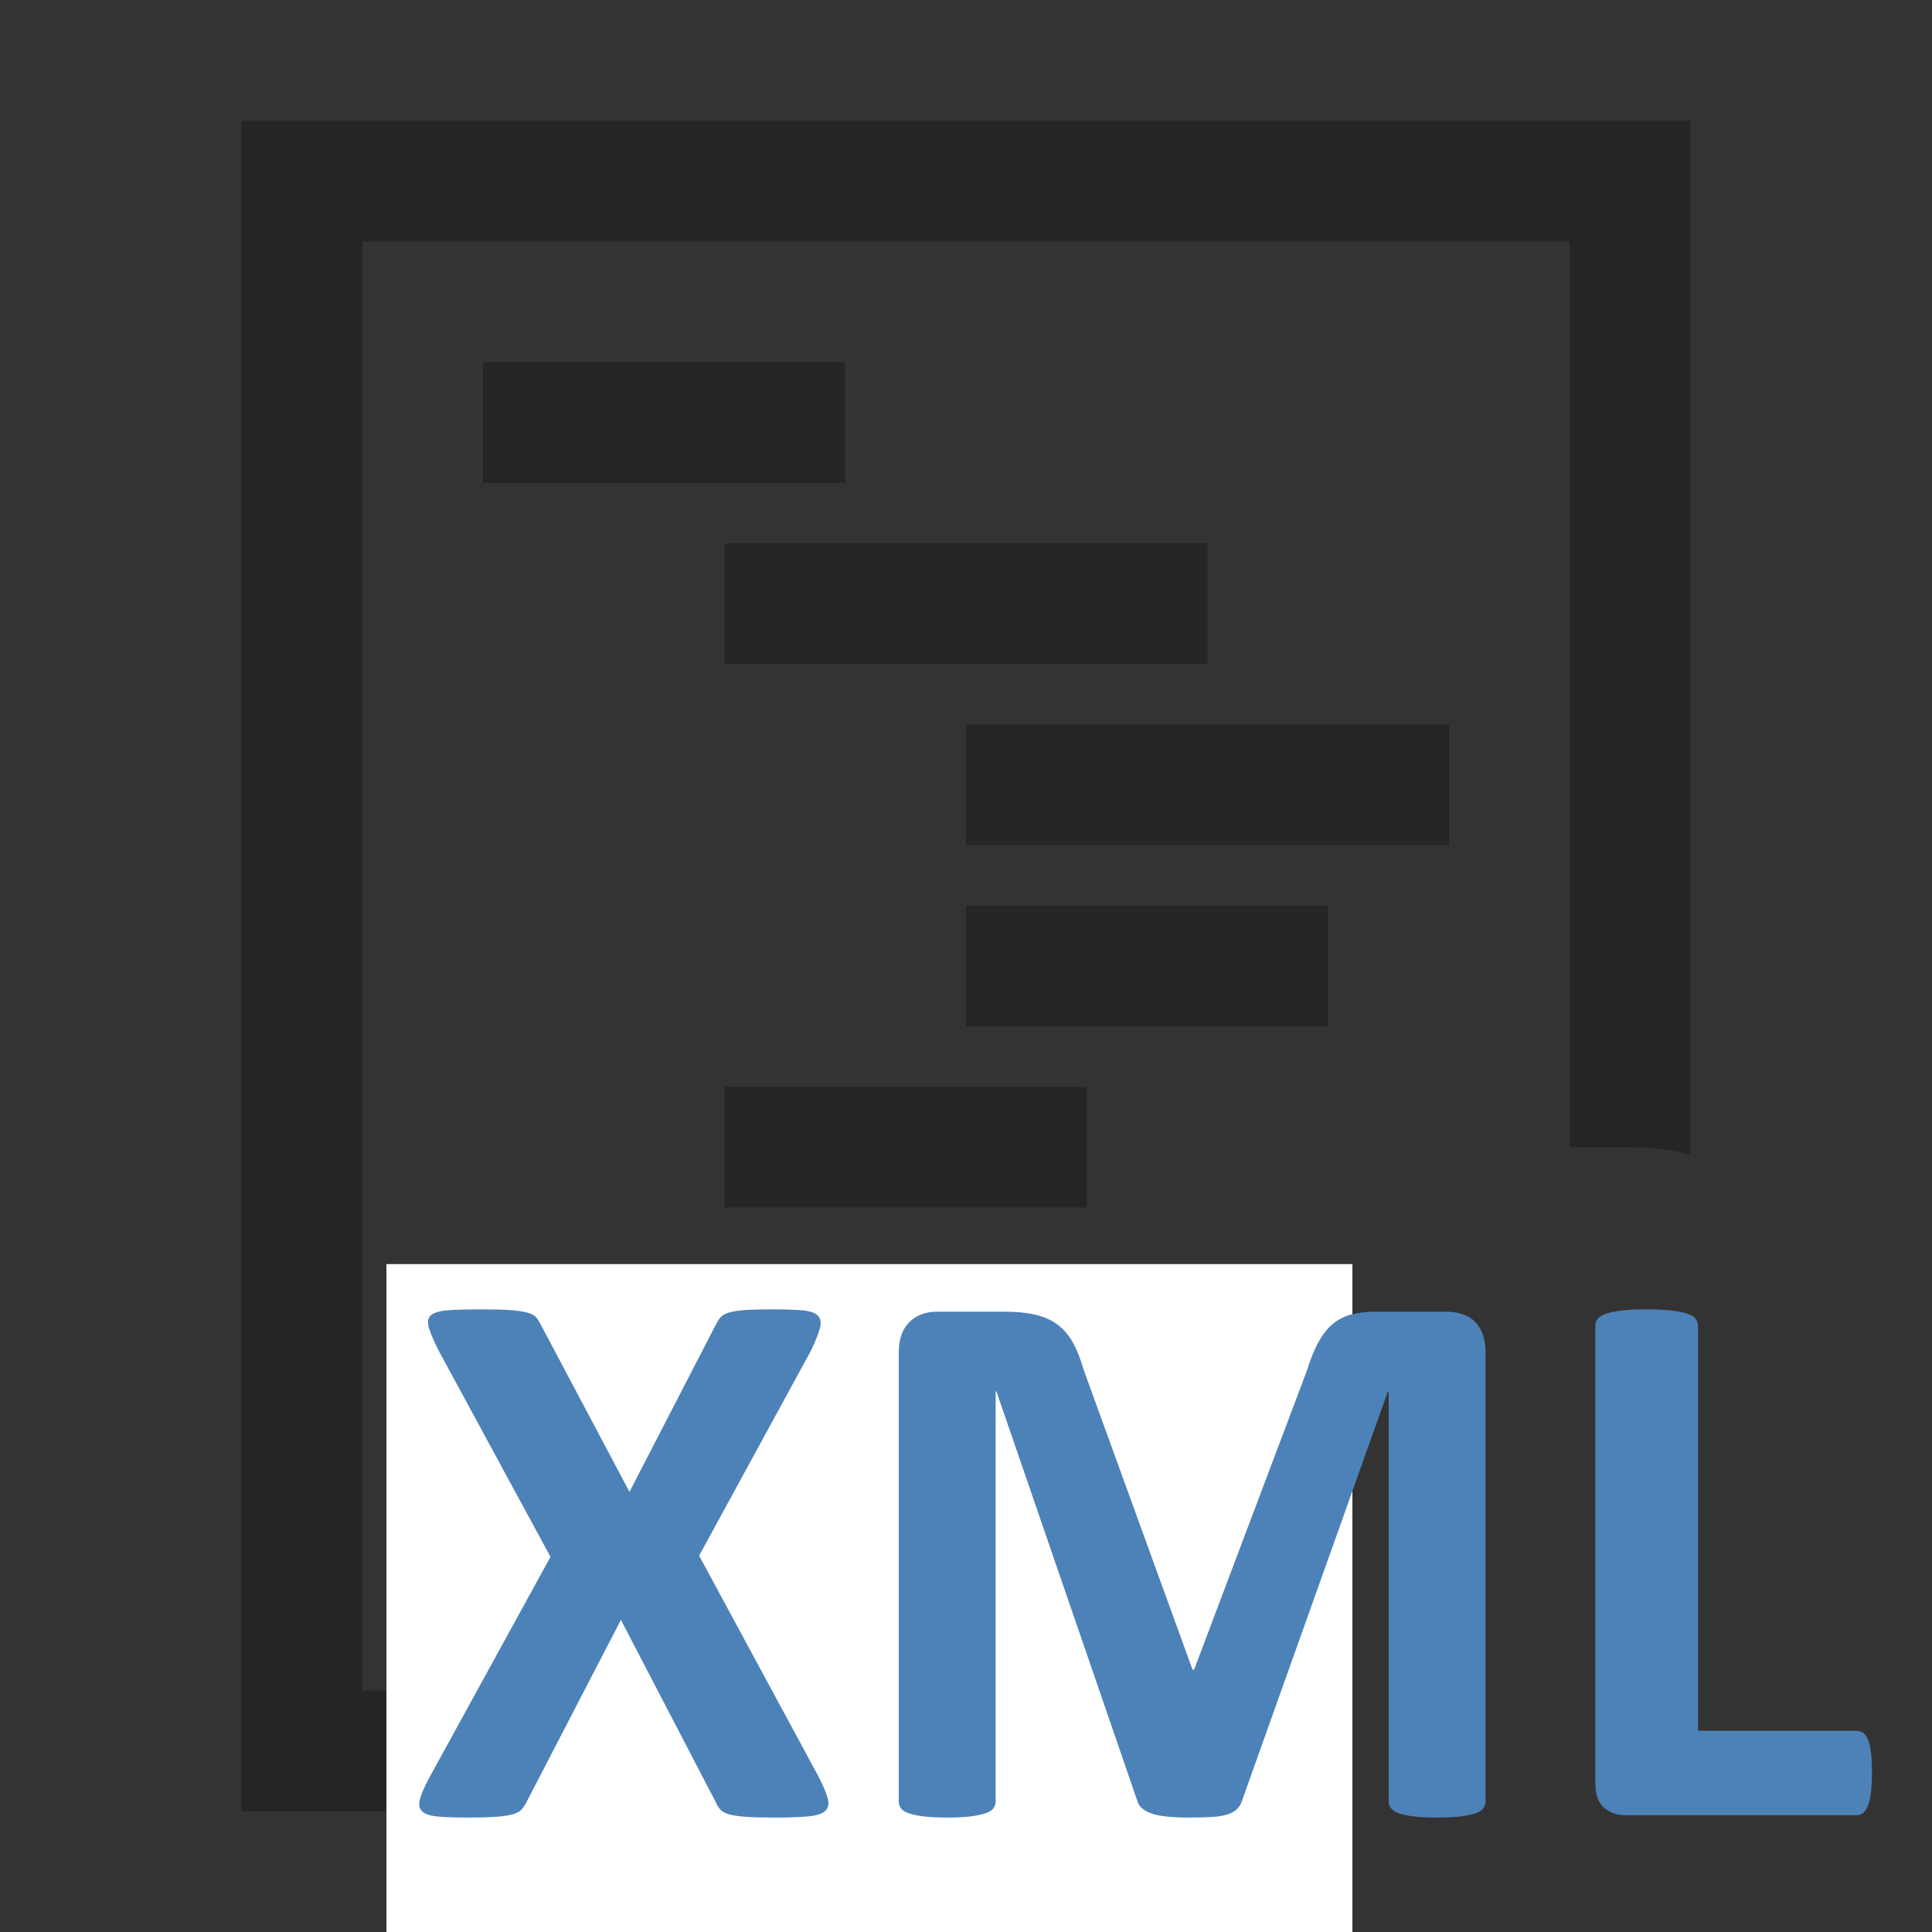 <?xml version="1.0" encoding="UTF-8"?>
<!DOCTYPE svg PUBLIC "-//W3C//DTD SVG 1.1//EN" "http://www.w3.org/Graphics/SVG/1.1/DTD/svg11.dtd">
<svg xmlns="http://www.w3.org/2000/svg" xml:space="preserve" width="1024px" height="1024px" shape-rendering="geometricPrecision" text-rendering="geometricPrecision" image-rendering="optimizeQuality" fill-rule="nonzero" clip-rule="evenodd" viewBox="0 0 10240 10240" xmlns:xlink="http://www.w3.org/1999/xlink">
	<rect x="0" y="0" width="10240" height="10240" fill="#333333" stroke="none"/>
	<title>code_ruby icon</title>
	<desc>code_ruby icon from the IconExperience.com O-Collection. Copyright by INCORS GmbH (www.incors.com).</desc>
	<path id="curve1" fill="#252525" d="M2560 7680l1920 0 0 640 -1920 0 0 -640zm0 -5760l1920 0 0 640 -1920 0 0 -640zm1280 960l2560 0 0 640 -2560 0 0 -640zm1280 960l2560 0 0 640 -2560 0 0 -640zm0 960l1920 0 0 640 -1920 0 0 -640zm-1280 960l1920 0 0 640 -1920 0 0 -640zm0 960l2560 0 0 640 -2560 0 0 -640z"/>
	<path id="curve0" fill="#252525" d="M8960 640l-7680 0 0 8960 5467 0c-17,-50 -27,-104 -27,-160l0 -480 -4800 0 0 -7680 6400 0 0 4800 320 0c110,0 218,14 320,40l0 -5480z"/>
        <rect x="2048" y="6700" width="5120" height="5120" fill="white"/>
    <g transform="scale(66,66) translate(28,24)">
       <path id="shapePath14" d="M37.738,118.68 C38.113,119.409 38.358,119.993 38.473,120.43 C38.587,120.868 38.52,121.201 38.27,121.43 C38.02,121.659 37.566,121.805 36.91,121.868 C36.254,121.93 35.342,121.961 34.176,121.961 C33.197,121.961 32.426,121.941 31.863,121.899 C31.301,121.857 30.858,121.789 30.535,121.696 C30.212,121.602 29.978,121.472 29.832,121.305 C29.686,121.138 29.561,120.93 29.457,120.68 L21.863,106.086 L14.301,120.68 C14.176,120.93 14.04,121.138 13.895,121.305 C13.749,121.472 13.514,121.602 13.191,121.696 C12.868,121.789 12.421,121.857 11.848,121.899 C11.275,121.941 10.52,121.961 9.582,121.961 C8.499,121.961 7.66,121.93 7.066,121.868 C6.473,121.805 6.072,121.659 5.863,121.43 C5.655,121.201 5.613,120.868 5.738,120.43 C5.863,119.993 6.124,119.409 6.519,118.68 L16.207,101.024 L7.207,84.43 C6.832,83.68 6.577,83.081 6.441,82.633 C6.306,82.185 6.358,81.852 6.598,81.633 C6.837,81.415 7.28,81.279 7.926,81.227 C8.572,81.175 9.488,81.149 10.676,81.149 C11.655,81.149 12.431,81.17 13.004,81.211 C13.577,81.253 14.03,81.321 14.363,81.415 C14.697,81.508 14.931,81.638 15.066,81.805 C15.202,81.972 15.332,82.18 15.457,82.43 L22.551,95.805 L29.457,82.43 C29.582,82.18 29.712,81.972 29.848,81.805 C29.983,81.638 30.202,81.508 30.504,81.415 C30.806,81.321 31.223,81.253 31.754,81.211 C32.285,81.17 33.02,81.149 33.957,81.149 C34.999,81.149 35.822,81.175 36.426,81.227 C37.03,81.279 37.447,81.42 37.676,81.649 C37.905,81.878 37.962,82.211 37.848,82.649 C37.733,83.086 37.499,83.68 37.145,84.43 L28.145,100.93 L37.738,118.68 M91.301,120.649 C91.301,120.857 91.243,121.045 91.129,121.211 C91.014,121.378 90.806,121.513 90.504,121.618 C90.202,121.722 89.801,121.805 89.301,121.868 C88.801,121.93 88.165,121.961 87.394,121.961 C86.644,121.961 86.019,121.93 85.519,121.868 C85.019,121.805 84.624,121.722 84.332,121.618 C84.04,121.513 83.832,121.378 83.707,121.211 C83.582,121.045 83.519,120.857 83.519,120.649 L83.519,87.743 L83.457,87.743 L71.738,120.618 C71.655,120.888 71.519,121.112 71.332,121.289 C71.144,121.467 70.889,121.607 70.566,121.711 C70.243,121.816 69.832,121.883 69.332,121.914 C68.832,121.946 68.228,121.961 67.519,121.961 C66.811,121.961 66.207,121.935 65.707,121.883 C65.207,121.831 64.796,121.748 64.473,121.633 C64.15,121.519 63.895,121.378 63.707,121.211 C63.52,121.045 63.395,120.847 63.332,120.618 L52.02,87.743 L51.957,87.743 L51.957,120.649 C51.957,120.857 51.9,121.045 51.785,121.211 C51.67,121.378 51.457,121.513 51.145,121.618 C50.832,121.722 50.431,121.805 49.941,121.868 C49.452,121.93 48.822,121.961 48.051,121.961 C47.301,121.961 46.676,121.93 46.176,121.868 C45.676,121.805 45.275,121.722 44.973,121.618 C44.67,121.513 44.462,121.378 44.348,121.211 C44.233,121.045 44.176,120.857 44.176,120.649 L44.176,84.618 C44.176,83.555 44.457,82.743 45.02,82.18 C45.582,81.618 46.332,81.336 47.27,81.336 L52.645,81.336 C53.603,81.336 54.426,81.415 55.113,81.571 C55.801,81.727 56.395,81.987 56.895,82.352 C57.395,82.717 57.811,83.196 58.145,83.79 C58.478,84.383 58.77,85.118 59.02,85.993 L67.769,110.086 L67.894,110.086 L76.957,86.055 C77.228,85.18 77.525,84.441 77.848,83.836 C78.171,83.232 78.546,82.743 78.973,82.368 C79.4,81.993 79.905,81.727 80.488,81.571 C81.072,81.415 81.749,81.336 82.519,81.336 L88.051,81.336 C88.613,81.336 89.098,81.409 89.504,81.555 C89.91,81.701 90.243,81.915 90.504,82.196 C90.764,82.477 90.962,82.821 91.098,83.227 C91.233,83.633 91.301,84.097 91.301,84.618 L91.301,120.649 M122.332,118.336 C122.332,118.961 122.306,119.487 122.254,119.914 C122.202,120.342 122.124,120.696 122.02,120.977 C121.915,121.258 121.785,121.461 121.629,121.586 C121.473,121.711 121.29,121.774 121.082,121.774 L102.551,121.774 C101.863,121.774 101.285,121.571 100.816,121.164 C100.348,120.758 100.113,120.097 100.113,119.18 L100.113,82.461 C100.113,82.253 100.181,82.066 100.316,81.899 C100.452,81.732 100.676,81.597 100.988,81.493 C101.301,81.388 101.723,81.305 102.254,81.243 C102.785,81.18 103.447,81.149 104.238,81.149 C105.051,81.149 105.717,81.18 106.238,81.243 C106.759,81.305 107.176,81.388 107.488,81.493 C107.801,81.597 108.025,81.732 108.16,81.899 C108.296,82.066 108.363,82.253 108.363,82.461 L108.363,114.993 L121.082,114.993 C121.29,114.993 121.473,115.05 121.629,115.164 C121.785,115.279 121.915,115.467 122.02,115.727 C122.124,115.987 122.202,116.331 122.254,116.758 C122.306,117.185 122.332,117.711 122.332,118.336 Z" style="stroke:none;fill-rule:nonzero;fill:#4d82b8;fill-opacity:1;"/>
    </g>
</svg>
